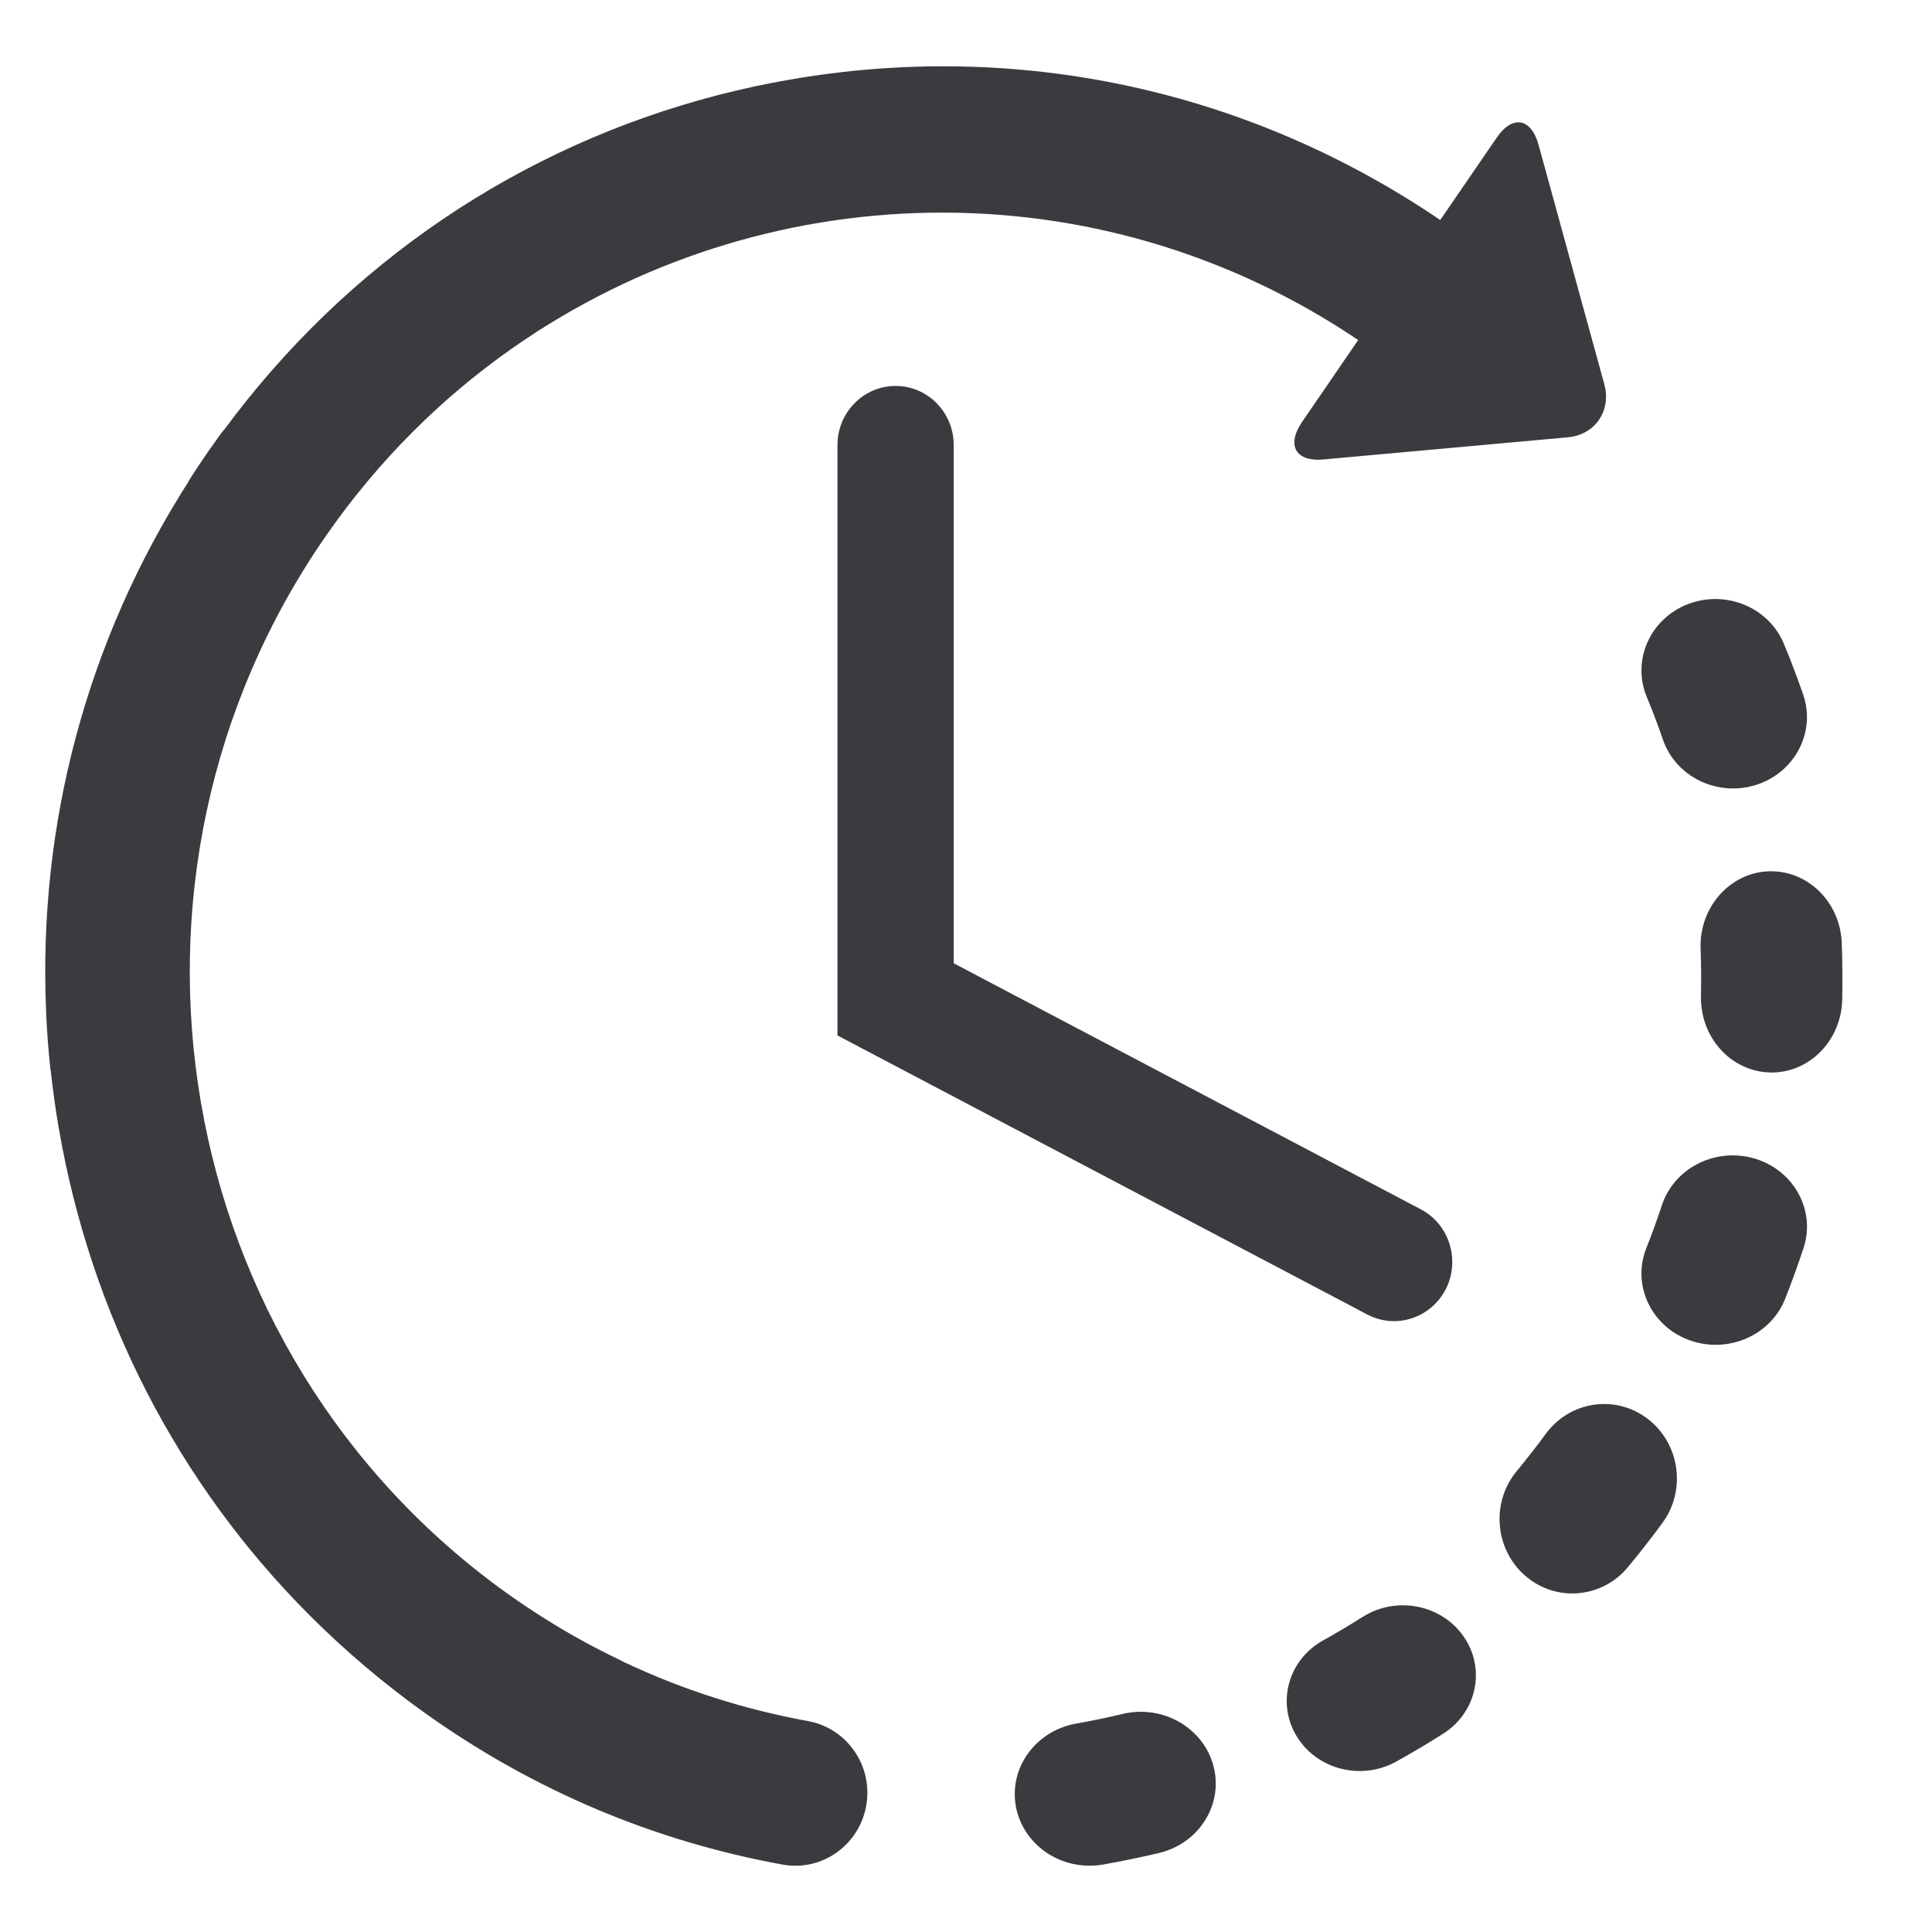 <svg width="17" height="17" viewBox="0 0 17 17" fill="none" xmlns="http://www.w3.org/2000/svg">
<path fill-rule="evenodd" clip-rule="evenodd" d="M7.11 15.144C7.455 15.207 7.684 15.54 7.622 15.889C7.56 16.237 7.231 16.469 6.887 16.407C5.751 16.2 4.693 15.753 3.743 15.076C3.38 14.817 3.043 14.531 2.733 14.222C2.733 14.222 2.732 14.222 2.732 14.221C2.731 14.221 2.731 14.22 2.73 14.22L2.722 14.211C1.569 13.056 0.799 11.571 0.516 9.92C0.488 9.759 0.466 9.597 0.448 9.435L0.447 9.426L0.447 9.426C0.445 9.419 0.444 9.412 0.443 9.405C0.426 9.244 0.414 9.081 0.406 8.92L0.406 8.912L0.406 8.904C0.333 7.258 0.763 5.64 1.656 4.242L1.661 4.232C1.665 4.225 1.669 4.218 1.673 4.211C1.727 4.127 1.784 4.042 1.841 3.96C1.876 3.91 1.912 3.86 1.947 3.811C1.954 3.802 1.962 3.793 1.969 3.784L1.975 3.778C3.056 2.315 4.572 1.291 6.309 0.839L6.317 0.837L6.317 0.837C6.322 0.836 6.327 0.834 6.332 0.833L6.336 0.832C6.533 0.782 6.733 0.738 6.936 0.703C8.951 0.349 10.981 0.787 12.673 1.936L13.17 1.211C13.308 1.009 13.473 1.038 13.538 1.274L14.116 3.379C14.181 3.615 14.036 3.826 13.795 3.848L11.643 4.043C11.402 4.065 11.318 3.918 11.455 3.716L11.951 2.992C9.644 1.437 6.696 1.539 4.524 3.053L4.501 3.069C3.885 3.502 3.332 4.049 2.875 4.705C0.774 7.721 1.491 11.903 4.473 14.028C4.678 14.173 4.888 14.306 5.104 14.426L5.104 14.426C5.105 14.427 5.105 14.427 5.106 14.427C5.223 14.492 5.345 14.554 5.466 14.612C5.47 14.614 5.474 14.616 5.477 14.618L5.484 14.622C6 14.866 6.543 15.041 7.11 15.144ZM14.49 6.132C14.541 6.255 14.589 6.381 14.632 6.507C14.678 6.64 14.764 6.748 14.874 6.823C15.037 6.933 15.25 6.971 15.454 6.906C15.795 6.796 15.979 6.441 15.867 6.113C15.815 5.963 15.758 5.812 15.697 5.666C15.564 5.344 15.186 5.187 14.852 5.316C14.519 5.445 14.357 5.81 14.49 6.132ZM10.678 15.541C10.59 15.203 10.232 14.997 9.879 15.081C9.744 15.114 9.606 15.142 9.469 15.166C9.111 15.23 8.874 15.559 8.94 15.901C8.973 16.07 9.073 16.21 9.209 16.302C9.349 16.396 9.527 16.438 9.709 16.406C9.872 16.377 10.036 16.343 10.198 16.305C10.551 16.221 10.766 15.878 10.678 15.541ZM11.991 14.227C12.287 14.04 12.685 14.118 12.88 14.402C13.076 14.685 12.994 15.068 12.699 15.255C12.564 15.341 12.425 15.423 12.285 15.501C12.061 15.625 11.792 15.605 11.594 15.471C11.52 15.421 11.456 15.355 11.408 15.275C11.231 14.98 11.336 14.604 11.643 14.434C11.761 14.368 11.878 14.299 11.991 14.227ZM16.21 8.795C16.213 8.63 16.212 8.463 16.206 8.297C16.192 7.935 15.903 7.653 15.56 7.667C15.218 7.681 14.95 7.987 14.964 8.349C14.969 8.488 14.97 8.628 14.967 8.766C14.963 8.994 15.068 9.196 15.231 9.318C15.329 9.39 15.447 9.434 15.575 9.437C15.918 9.445 16.202 9.158 16.21 8.795ZM14.499 12.485C14.782 12.703 14.84 13.113 14.627 13.402C14.53 13.534 14.428 13.665 14.323 13.791C14.107 14.05 13.735 14.095 13.467 13.902C13.451 13.89 13.435 13.878 13.42 13.865C13.151 13.63 13.118 13.217 13.348 12.942C13.435 12.836 13.521 12.727 13.602 12.616C13.815 12.327 14.216 12.268 14.499 12.485ZM15.87 10.981C15.978 10.651 15.786 10.299 15.442 10.195C15.097 10.092 14.731 10.276 14.623 10.606C14.581 10.732 14.536 10.859 14.486 10.983C14.378 11.257 14.482 11.557 14.72 11.719C14.764 11.748 14.812 11.773 14.864 11.792C15.201 11.915 15.579 11.753 15.707 11.43C15.766 11.282 15.82 11.131 15.87 10.981ZM8.392 3.917C8.392 3.629 8.163 3.396 7.881 3.396C7.598 3.396 7.369 3.629 7.369 3.917V9.111L12.032 11.567C12.107 11.606 12.187 11.625 12.266 11.625C12.452 11.625 12.63 11.522 12.722 11.343C12.851 11.087 12.753 10.773 12.502 10.641L8.392 8.476V3.917Z" fill="#3A3B3F"/>
</svg>
